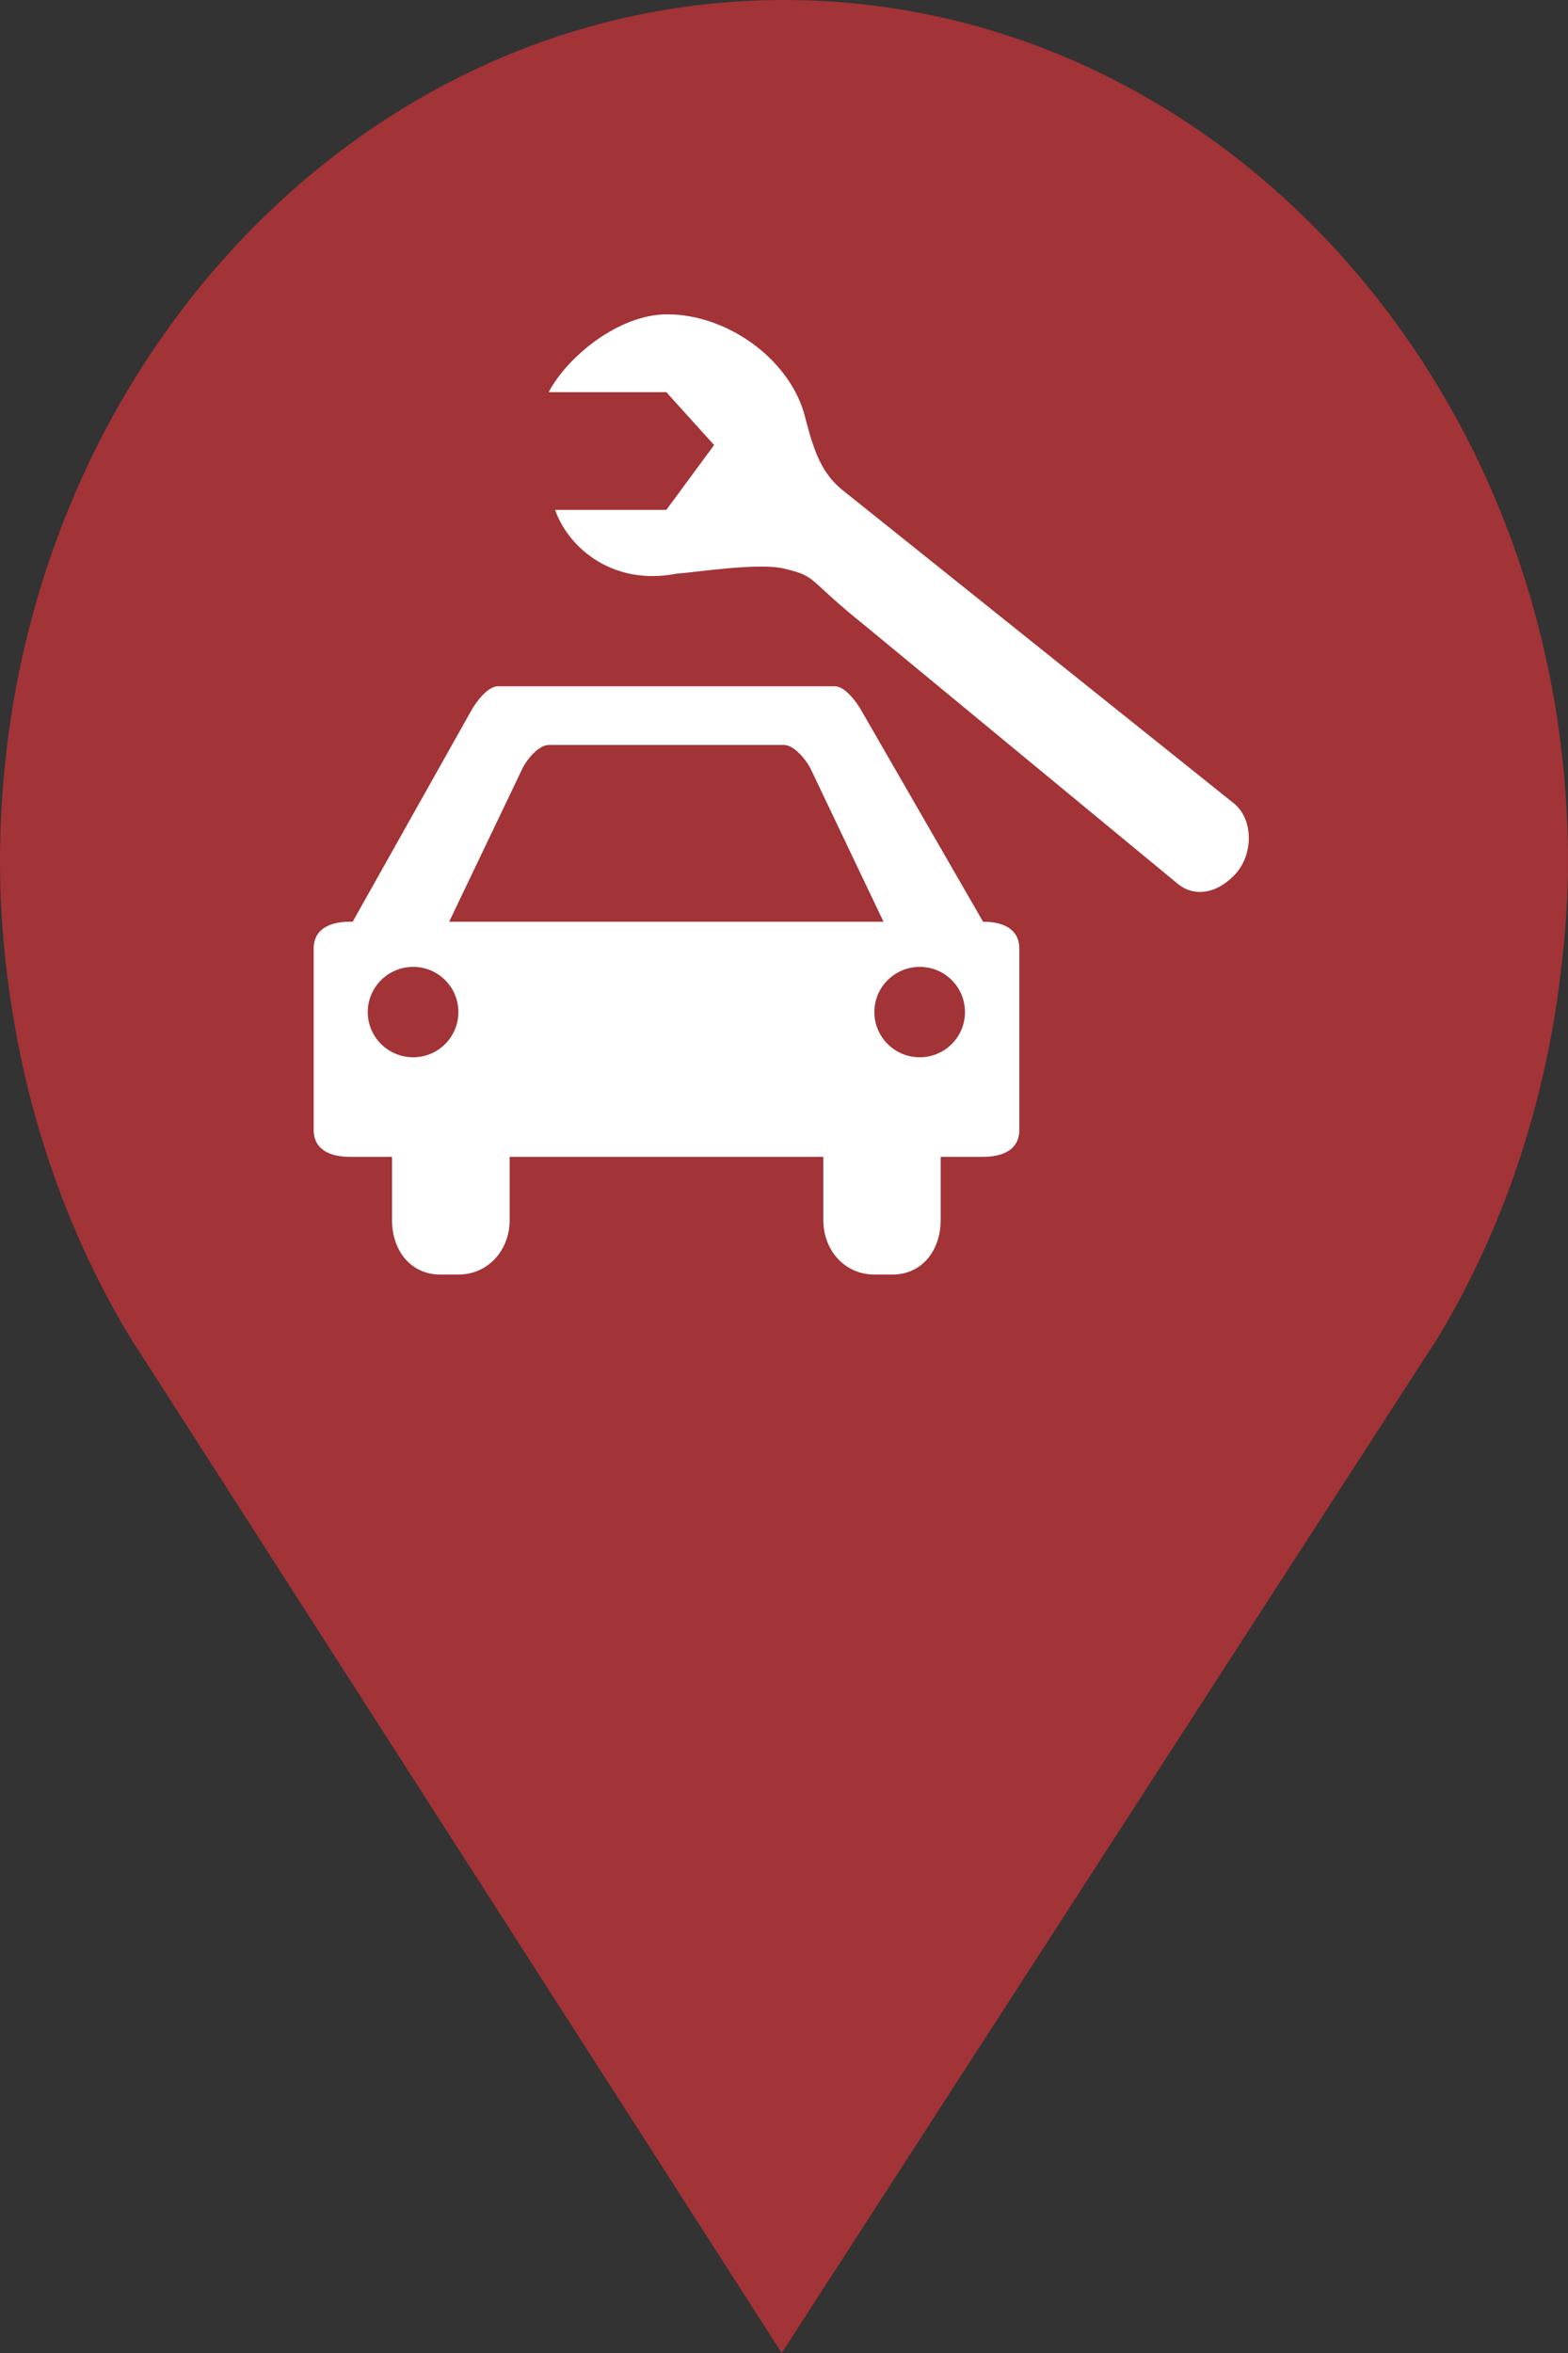 <?xml version="1.0" encoding="utf-8"?> <!DOCTYPE svg PUBLIC "-//W3C//DTD SVG 1.1//EN" "http://www.w3.org/Graphics/SVG/1.1/DTD/svg11.dtd"><svg version="1.1" id="marker-circle-blue" xmlns="http://www.w3.org/2000/svg" xmlns:xlink="http://www.w3.org/1999/xlink" x="0px"  y="0px" width="24px" height="36px" viewBox="0 0 24 36" enable-background="new 0 0 24 36" xml:space="preserve"><rect x="0" y="0" width="24" height="36" fill="#333333" stroke="none"/><path fill="#A23337" d="M12,0C5.371,0,0,5.903,0,13.187c0,0.829,0.079,1.643,0.212,2.424c0.302,1.785,0.924,3.448,1.81,4.901
	l0.107,0.163L11.965,36l9.952-15.393l0.045-0.064c0.949-1.555,1.595-3.343,1.875-5.269C23.934,14.589,24,13.899,24,13.187
	C24,5.905,18.629,0,12,0z"></path><path fill="#ffffff" transform="translate(4.5 4.5)" d="M6.43,2.309L5.699,3.301L3.996,3.301C4.207,3.898,4.895,4.465,5.855,4.277C6.141,4.258,7.102,4.105,7.5,4.199C8.031,4.328,7.809,4.328,8.762,5.09L13.5,9C13.789,9.258,14.16,9.152,14.418,8.863C14.676,8.57,14.691,8.055,14.398,7.801L8.398,3C8.023,2.699,7.93,2.281,7.801,1.801C7.547,0.973,6.621,0.309,5.711,0.309C4.98,0.309,4.191,0.945,3.898,1.5L5.699,1.5ZM10.547,9.602L8.691,6.383C8.617,6.246,8.434,6,8.281,6L3.117,6C2.965,6,2.781,6.246,2.707,6.383L0.898,9.602L0.855,9.602C0.551,9.602,0.301,9.711,0.301,10.016L0.301,12.785C0.301,13.09,0.551,13.199,0.855,13.199L1.5,13.199L1.5,14.168C1.5,14.625,1.781,15,2.238,15L2.516,15C2.973,15,3.301,14.625,3.301,14.168L3.301,13.199L8.102,13.199L8.102,14.168C8.102,14.625,8.426,15,8.883,15L9.16,15C9.617,15,9.898,14.625,9.898,14.168L9.898,13.199L10.547,13.199C10.852,13.199,11.102,13.09,11.102,12.785L11.102,10.016C11.102,9.711,10.852,9.602,10.547,9.602ZM1.824,11.676C1.441,11.676,1.129,11.367,1.129,10.984C1.129,10.602,1.441,10.293,1.824,10.293C2.207,10.293,2.516,10.602,2.516,10.984C2.516,11.367,2.207,11.676,1.824,11.676ZM2.375,9.602L3.5,7.25C3.566,7.117,3.746,6.898,3.898,6.898L7.5,6.898C7.652,6.898,7.832,7.117,7.902,7.25L9.023,9.602ZM9.578,11.676C9.195,11.676,8.883,11.367,8.883,10.984C8.883,10.602,9.195,10.293,9.578,10.293C9.961,10.293,10.27,10.602,10.27,10.984C10.27,11.367,9.961,11.676,9.578,11.676ZM9.578,11.676"></path> </svg>